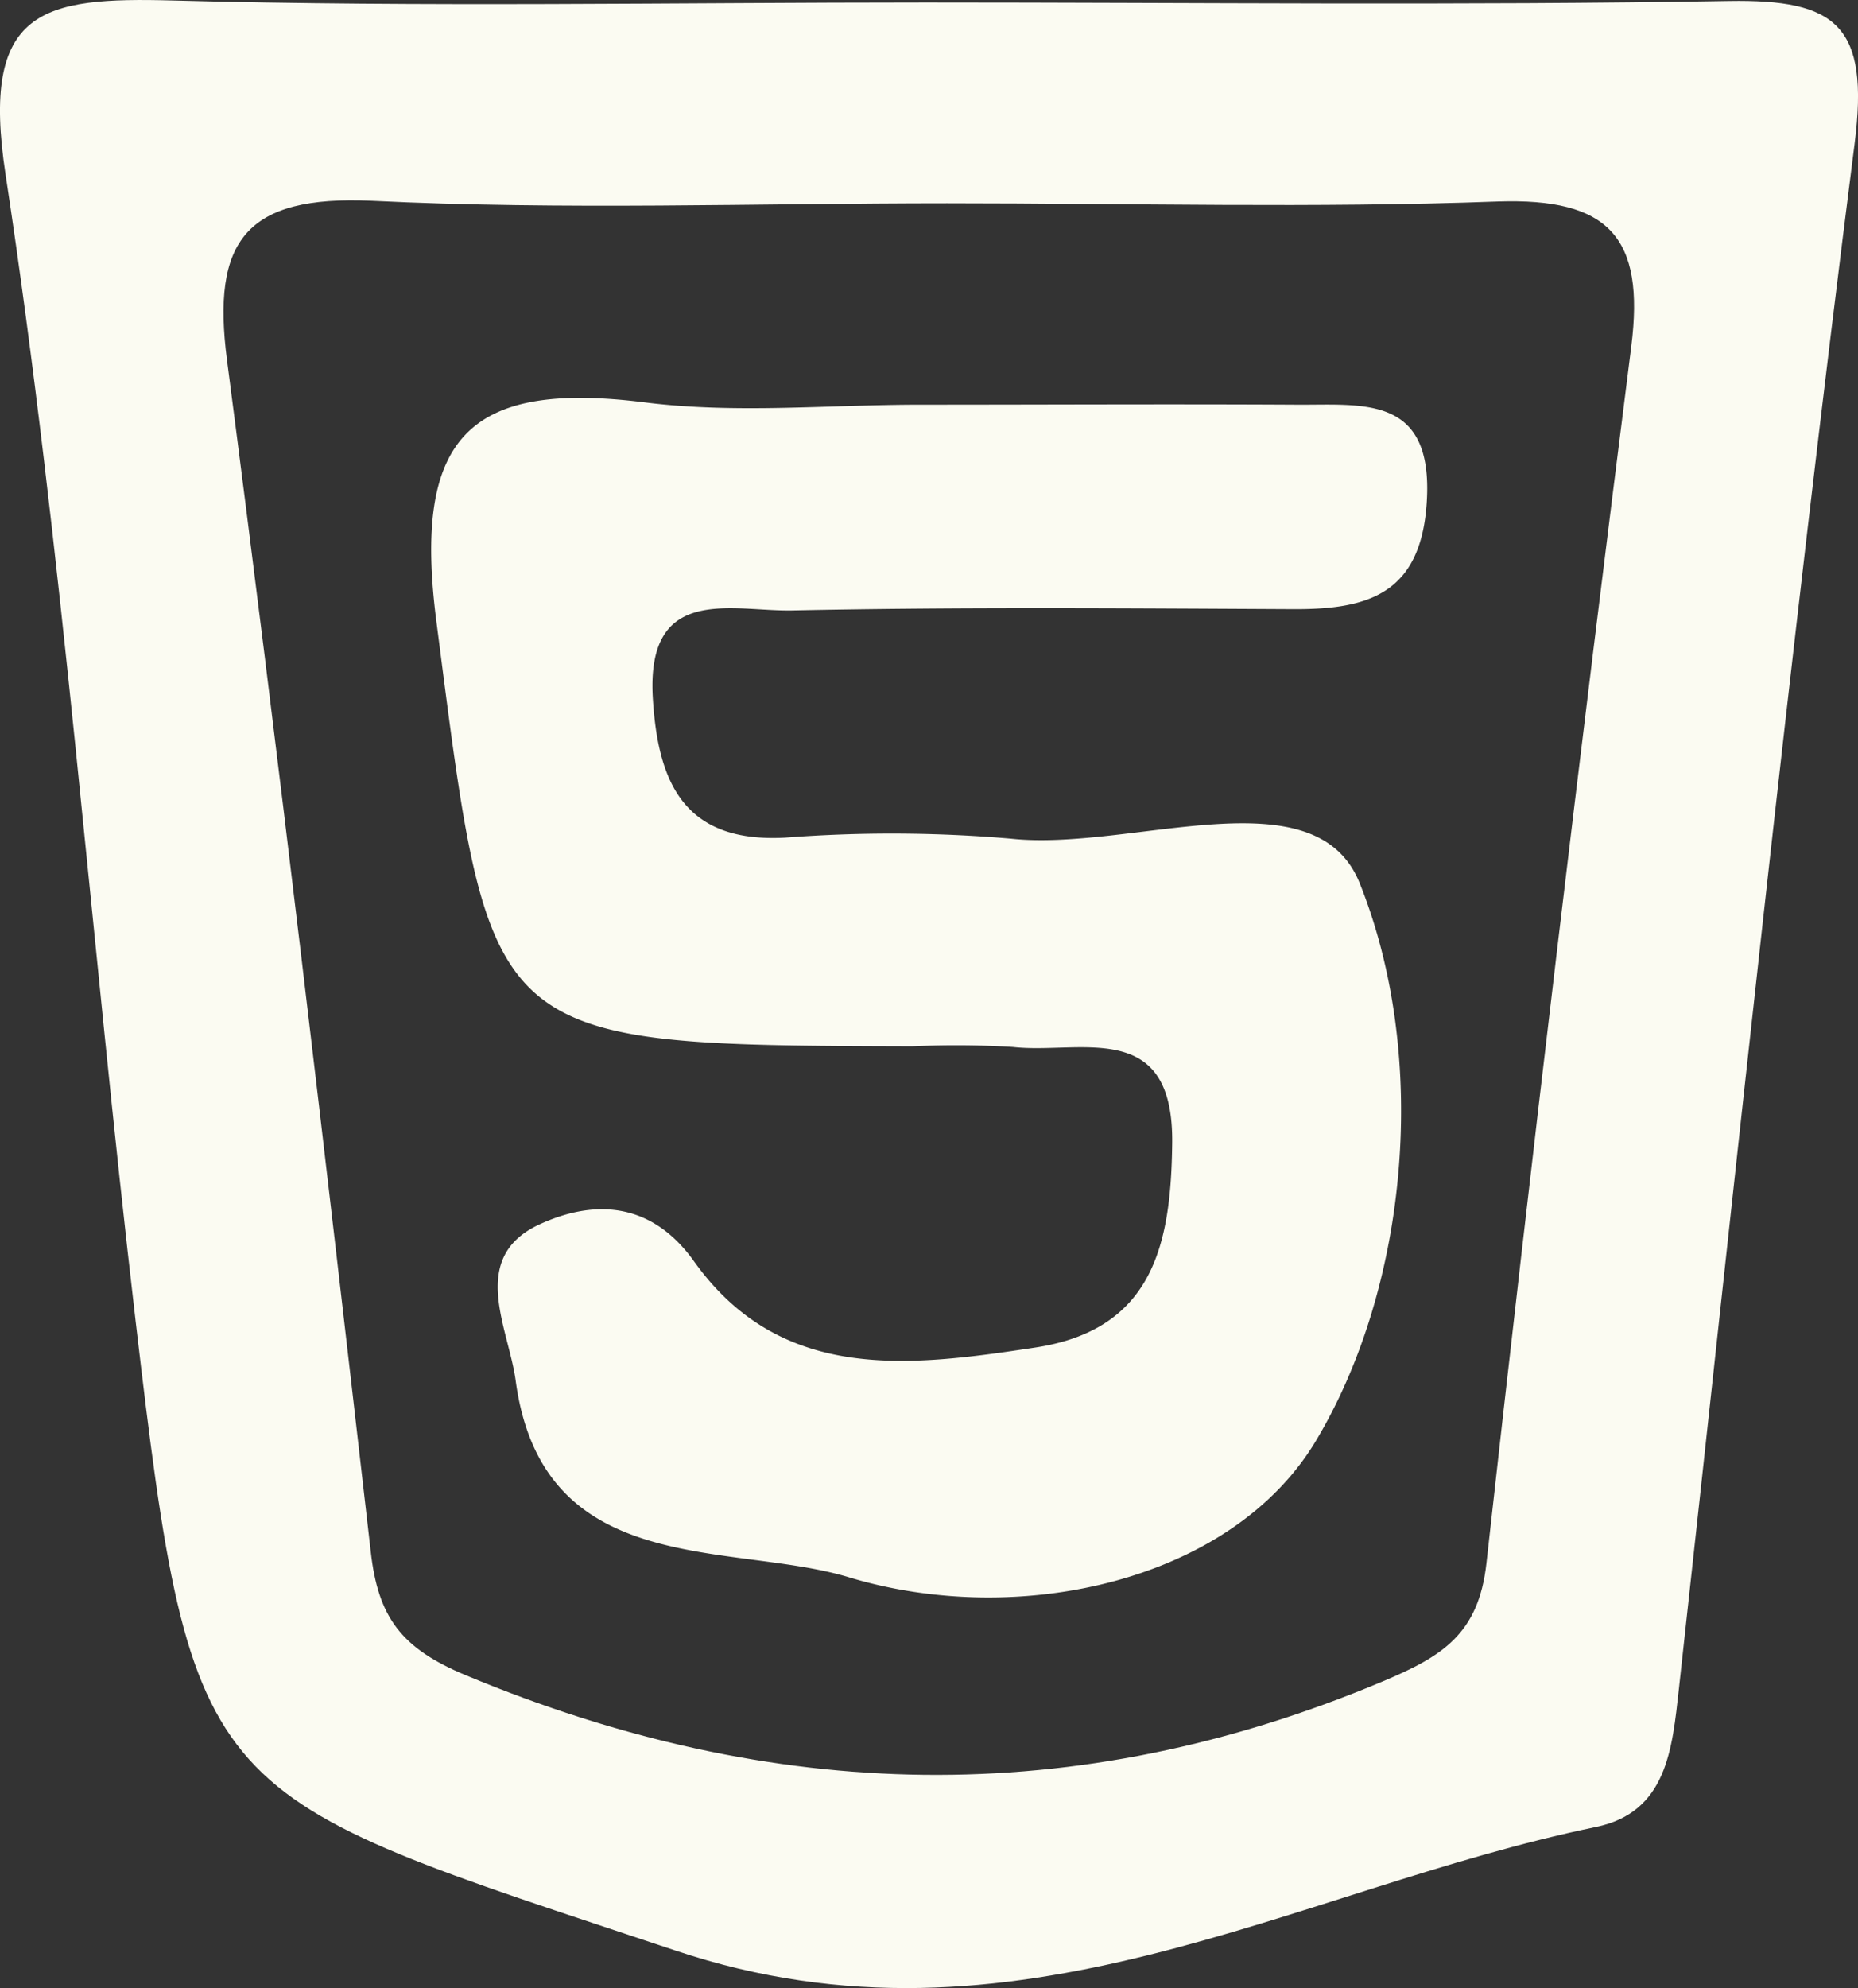 <svg xmlns="http://www.w3.org/2000/svg" viewBox="0 0 186.61 199.6"><rect x="0" y="0" width="186.61" height="199.6" fill="#333333" stroke="none"/><defs><style>.cls-1{fill:#fbfbf2;}</style></defs><g id="Layer_2" data-name="Layer 2"><g id="Layer_1-2" data-name="Layer 1"><path class="cls-1" d="M173.64.1C146.76.56,119.87.25,93,.25,67.77.25,42.55.73,17.36.05,4.29-.3-2,.83.56,17.53c5.81,38.14,8.56,76.74,13.06,115.1,5.75,49,6.54,47.28,54.26,63.22,34.06,11.38,62-6.14,92.41-12.42,7.12-1.47,7.66-7.8,8.33-13.86,5.7-51.74,11.07-103.52,17.65-155.15C187.78,2.53,184.44-.08,173.64.1Zm-9.8,34.68q-7.74,61-14.55,122.18c-.79,7.13-4.47,9.35-10.4,11.85-30.91,13-61.3,12.23-92.1-.61-6.55-2.72-8.81-5.88-9.55-12.38C32.66,115.91,28,76,22.8,36.16c-1.57-12,1.9-16.57,14.55-16,19.22.94,38.53.25,57.8.25,18.43,0,36.88.5,55.29-.18C161.56,19.86,165.23,23.79,163.84,34.78Z"/><path class="cls-1" d="M92.42,40.63c12.59,0,25.18-.07,37.77,0,6.59.06,13.78-1.1,13.11,9.75-.57,9.26-5.89,10.81-13.37,10.78-16.79-.08-33.58-.22-50.37.13-6,.12-14.62-2.69-14,8.68.49,8.41,3,14.69,13.3,14.13a140.37,140.37,0,0,1,22.65.1c12.11,1.32,30.58-6.65,35.05,4.47,7,17.43,4.92,40.44-4.4,56-8.42,14.05-29.73,18.88-46.91,13.69-11.9-3.59-30.76.25-33.46-19.75-.71-5.27-4.81-12.37,2.42-15.69,5.08-2.33,11-2.56,15.48,3.7,8.77,12.3,21.71,10.58,34.32,8.67,11.85-1.81,13.6-10.44,13.72-20.48.16-12.7-9.27-8.93-16-9.69a93.89,93.89,0,0,0-10.07-.07c-43.22-.12-42.35-.24-47.83-42.66-2.38-18.45,3.19-24.2,20.85-22C73.84,41.56,83.19,40.63,92.42,40.63Z"/></g></g></svg>